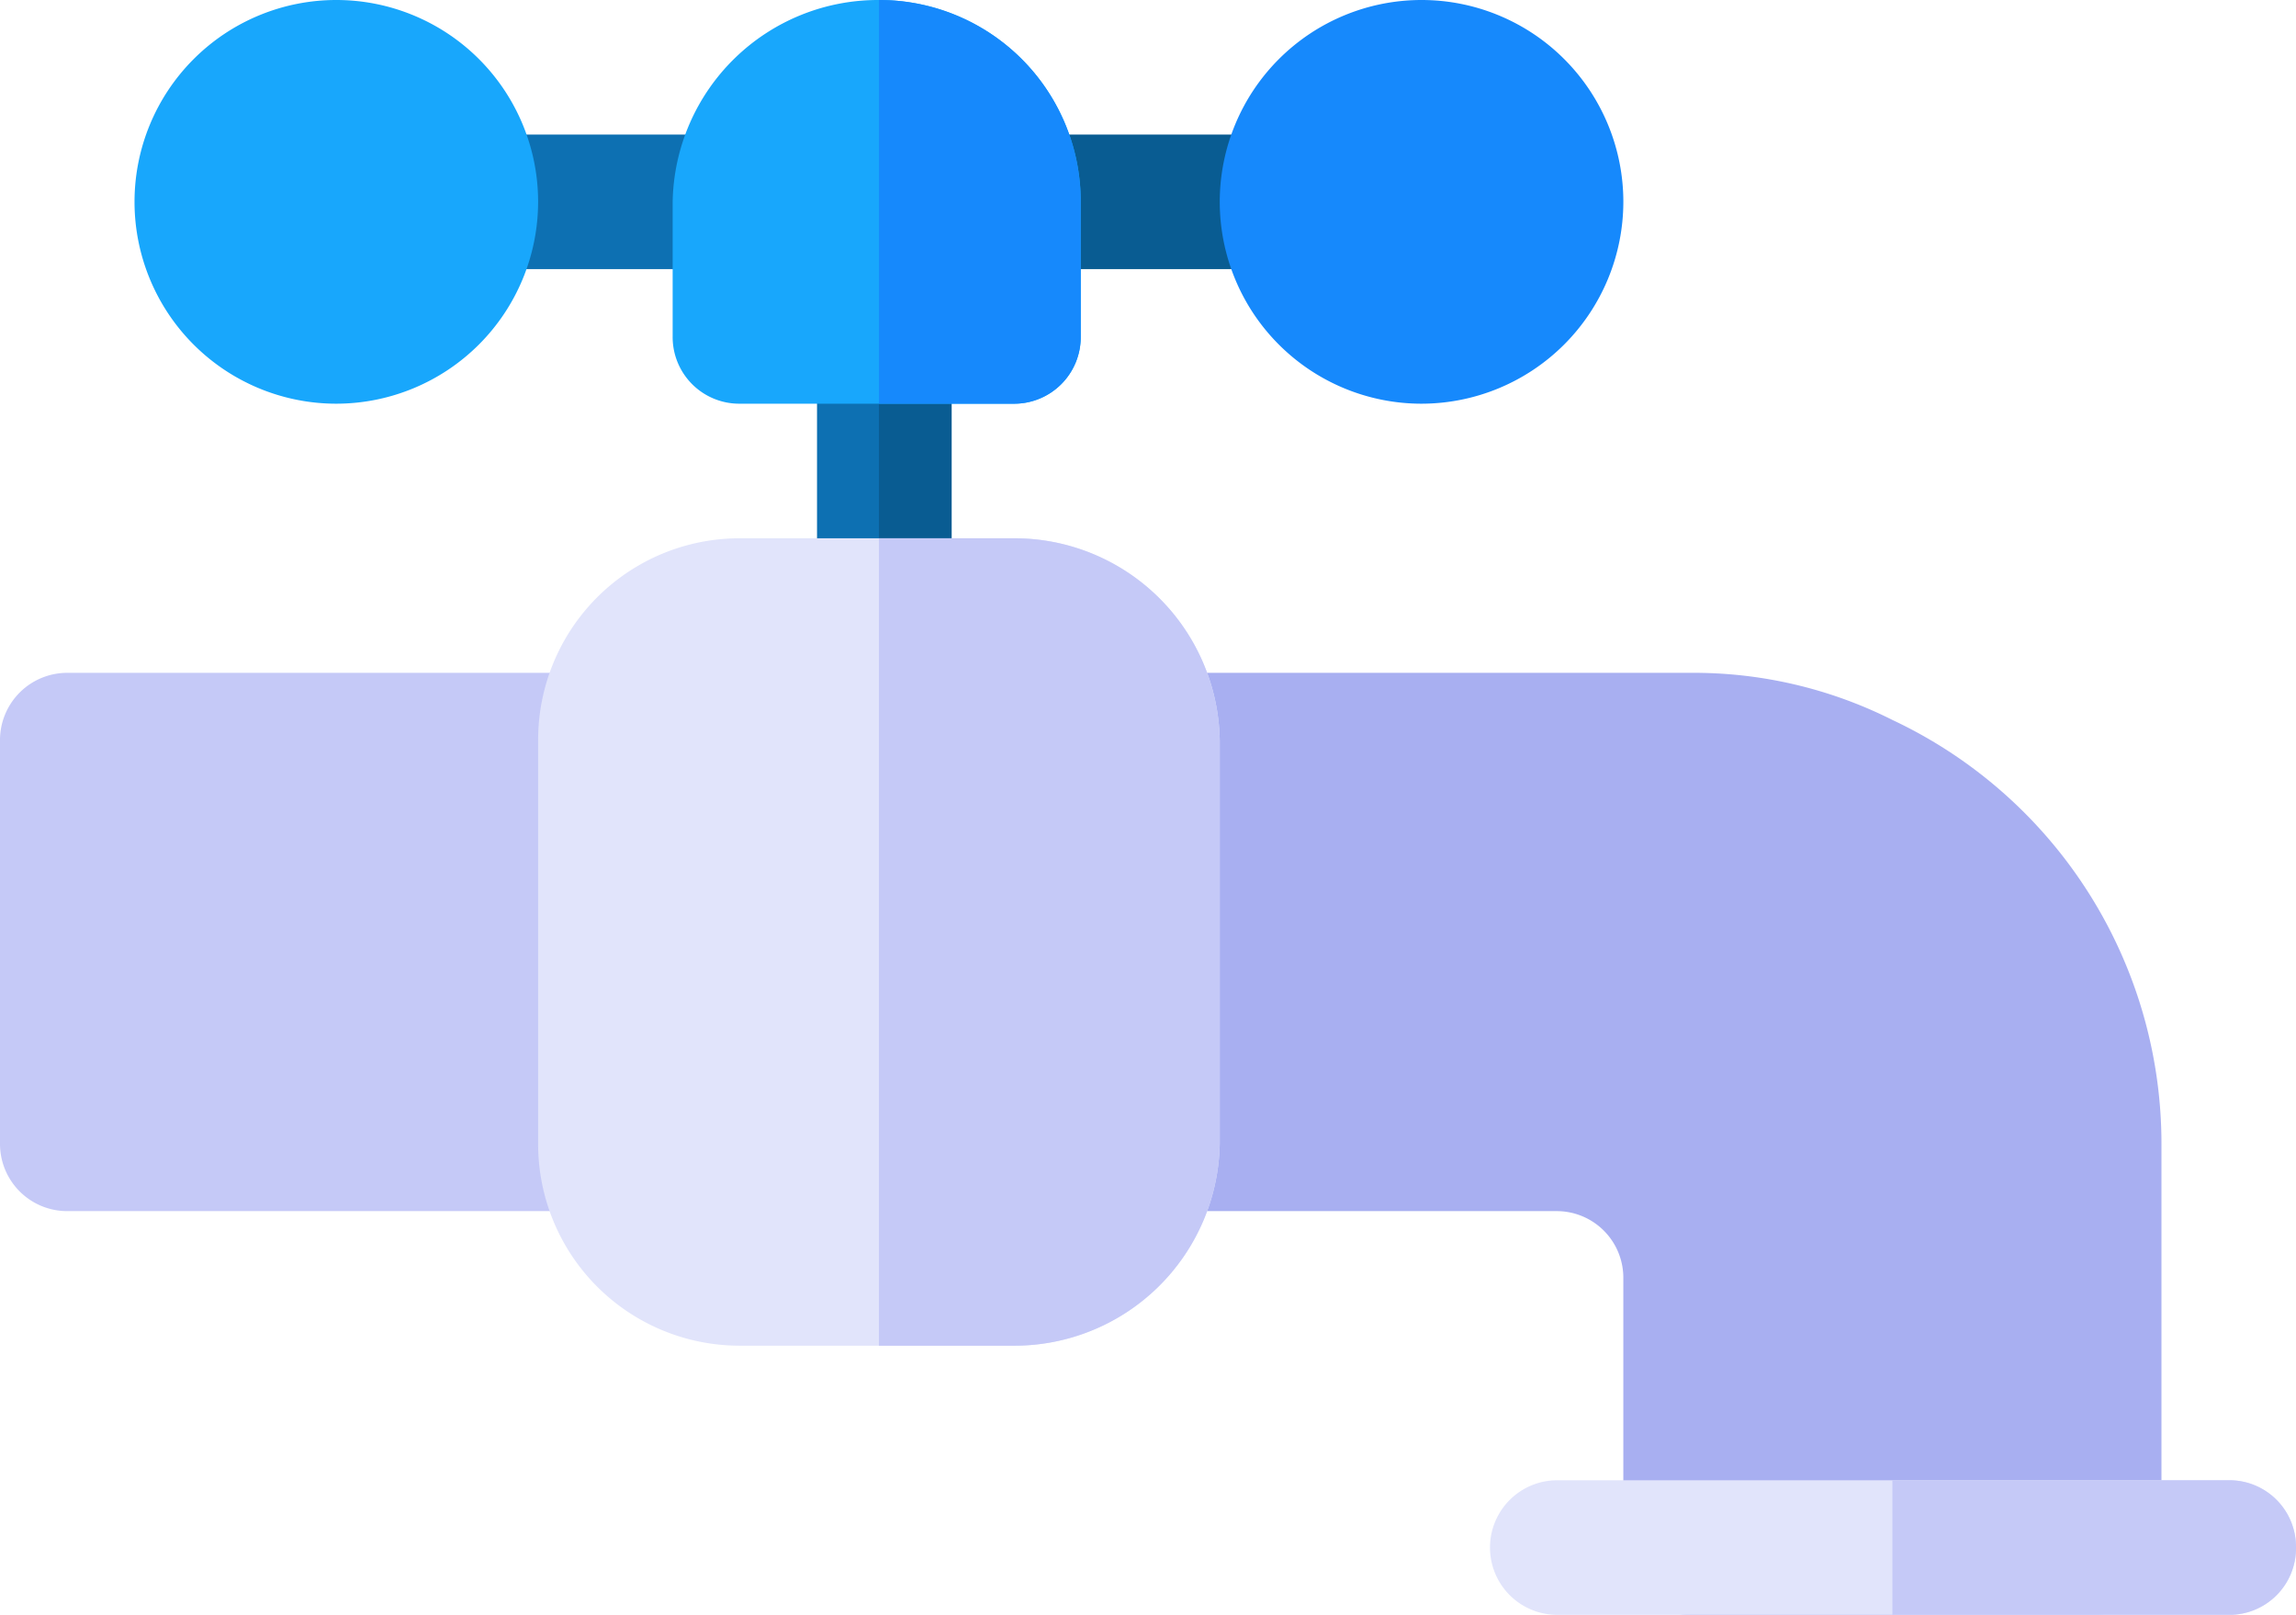 <svg id="faucet" xmlns="http://www.w3.org/2000/svg" width="107.237" height="75.401" viewBox="0 0 107.237 75.401">
  <path id="Path_36" data-name="Path 36" d="M105.709,36.283H93.142a3.142,3.142,0,0,1,0-6.283h12.567a3.325,3.325,0,0,1,3.351,3.142A3.325,3.325,0,0,1,105.709,36.283Z" transform="translate(-71.15 -23.717)" fill="#0d70b2"/>
  <path id="Path_37" data-name="Path 37" d="M226.918,36.283H214.142a3.142,3.142,0,0,1,0-6.283h12.776a3.142,3.142,0,1,1,0,6.283Z" transform="translate(-166.807 -23.717)" fill="#095c92"/>
  <path id="Path_38" data-name="Path 38" d="M188.482,64.341V76.656a3.111,3.111,0,0,1-3.142,3.142h-.251a3.153,3.153,0,0,1-2.891-3.142V64.341A3.2,3.2,0,0,1,185.09,61.2h.251A3.151,3.151,0,0,1,188.482,64.341Z" transform="translate(-144.038 -48.381)" fill="#0d70b2"/>
  <path id="Path_39" data-name="Path 39" d="M199.393,64.341V76.656a3.111,3.111,0,0,1-3.142,3.142H196V61.2h.251A3.151,3.151,0,0,1,199.393,64.341Z" transform="translate(-154.948 -48.381)" fill="#095c92"/>
  <path id="Path_40" data-name="Path 40" d="M278.91,152.2a20.614,20.614,0,0,0-9.425-2.2H244.351A3.294,3.294,0,0,0,241,153.142v18.85a3.294,3.294,0,0,0,3.351,3.142H263.2a3.111,3.111,0,0,1,3.142,3.142v12.567a3.111,3.111,0,0,0,3.142,3.142h18.85a3.111,3.111,0,0,0,3.142-3.142v-18.85A21.861,21.861,0,0,0,278.91,152.2Z" transform="translate(-190.523 -118.583)" fill="#a8aff1"/>
  <path id="Path_42" data-name="Path 42" d="M28.275,175.134H3.142A3.14,3.14,0,0,1,0,171.992v-18.85A3.14,3.14,0,0,1,3.142,150H28.275a3.14,3.14,0,0,1,3.142,3.142v18.85A3.14,3.14,0,0,1,28.275,175.134Z" transform="translate(0 -118.583)" fill="#c5c9f7"/>
  <path id="Path_43" data-name="Path 43" d="M281.425,18.85a9.425,9.425,0,1,1,9.425-9.425A9.436,9.436,0,0,1,281.425,18.85Z" transform="translate(-215.03)" fill="#1689fc"/>
  <path id="Path_44" data-name="Path 44" d="M39.425,18.85A9.425,9.425,0,1,1,48.85,9.425,9.436,9.436,0,0,1,39.425,18.85Z" transform="translate(-23.717)" fill="#18a7fc"/>
  <path id="Path_45" data-name="Path 45" d="M142.2,120H129.425A9.412,9.412,0,0,0,120,129.425v18.85a9.412,9.412,0,0,0,9.425,9.425H142.2a9.593,9.593,0,0,0,9.635-9.425v-18.85A9.593,9.593,0,0,0,142.2,120Z" transform="translate(-94.866 -94.866)" fill="#e1e4fb"/>
  <path id="Path_46" data-name="Path 46" d="M211.918,129.425v18.85a9.593,9.593,0,0,1-9.635,9.425H196V120h6.283A9.593,9.593,0,0,1,211.918,129.425Z" transform="translate(-154.948 -94.866)" fill="#c5c9f7"/>
  <path id="Path_47" data-name="Path 47" d="M369.7,333.142a3.111,3.111,0,0,1-3.142,3.142H335.142a3.142,3.142,0,0,1,0-6.283h31.417A3.111,3.111,0,0,1,369.7,333.142Z" transform="translate(-262.464 -260.883)" fill="#e1e4fb"/>
  <path id="Path_48" data-name="Path 48" d="M440.85,333.142a3.111,3.111,0,0,1-3.142,3.142H422V330h15.708A3.111,3.111,0,0,1,440.85,333.142Z" transform="translate(-333.613 -260.883)" fill="#c5c9f7"/>
  <path id="Path_49" data-name="Path 49" d="M159.635,0A9.593,9.593,0,0,0,150,9.425v6.283a3.111,3.111,0,0,0,3.142,3.142h12.776a3.111,3.111,0,0,0,3.142-3.142V9.425A9.412,9.412,0,0,0,159.635,0Z" transform="translate(-118.583)" fill="#18a7fc"/>
  <path id="Path_50" data-name="Path 50" d="M205.425,9.425v6.283a3.111,3.111,0,0,1-3.142,3.142H196V0A9.412,9.412,0,0,1,205.425,9.425Z" transform="translate(-154.948)" fill="#1689fc"/>
</svg>
